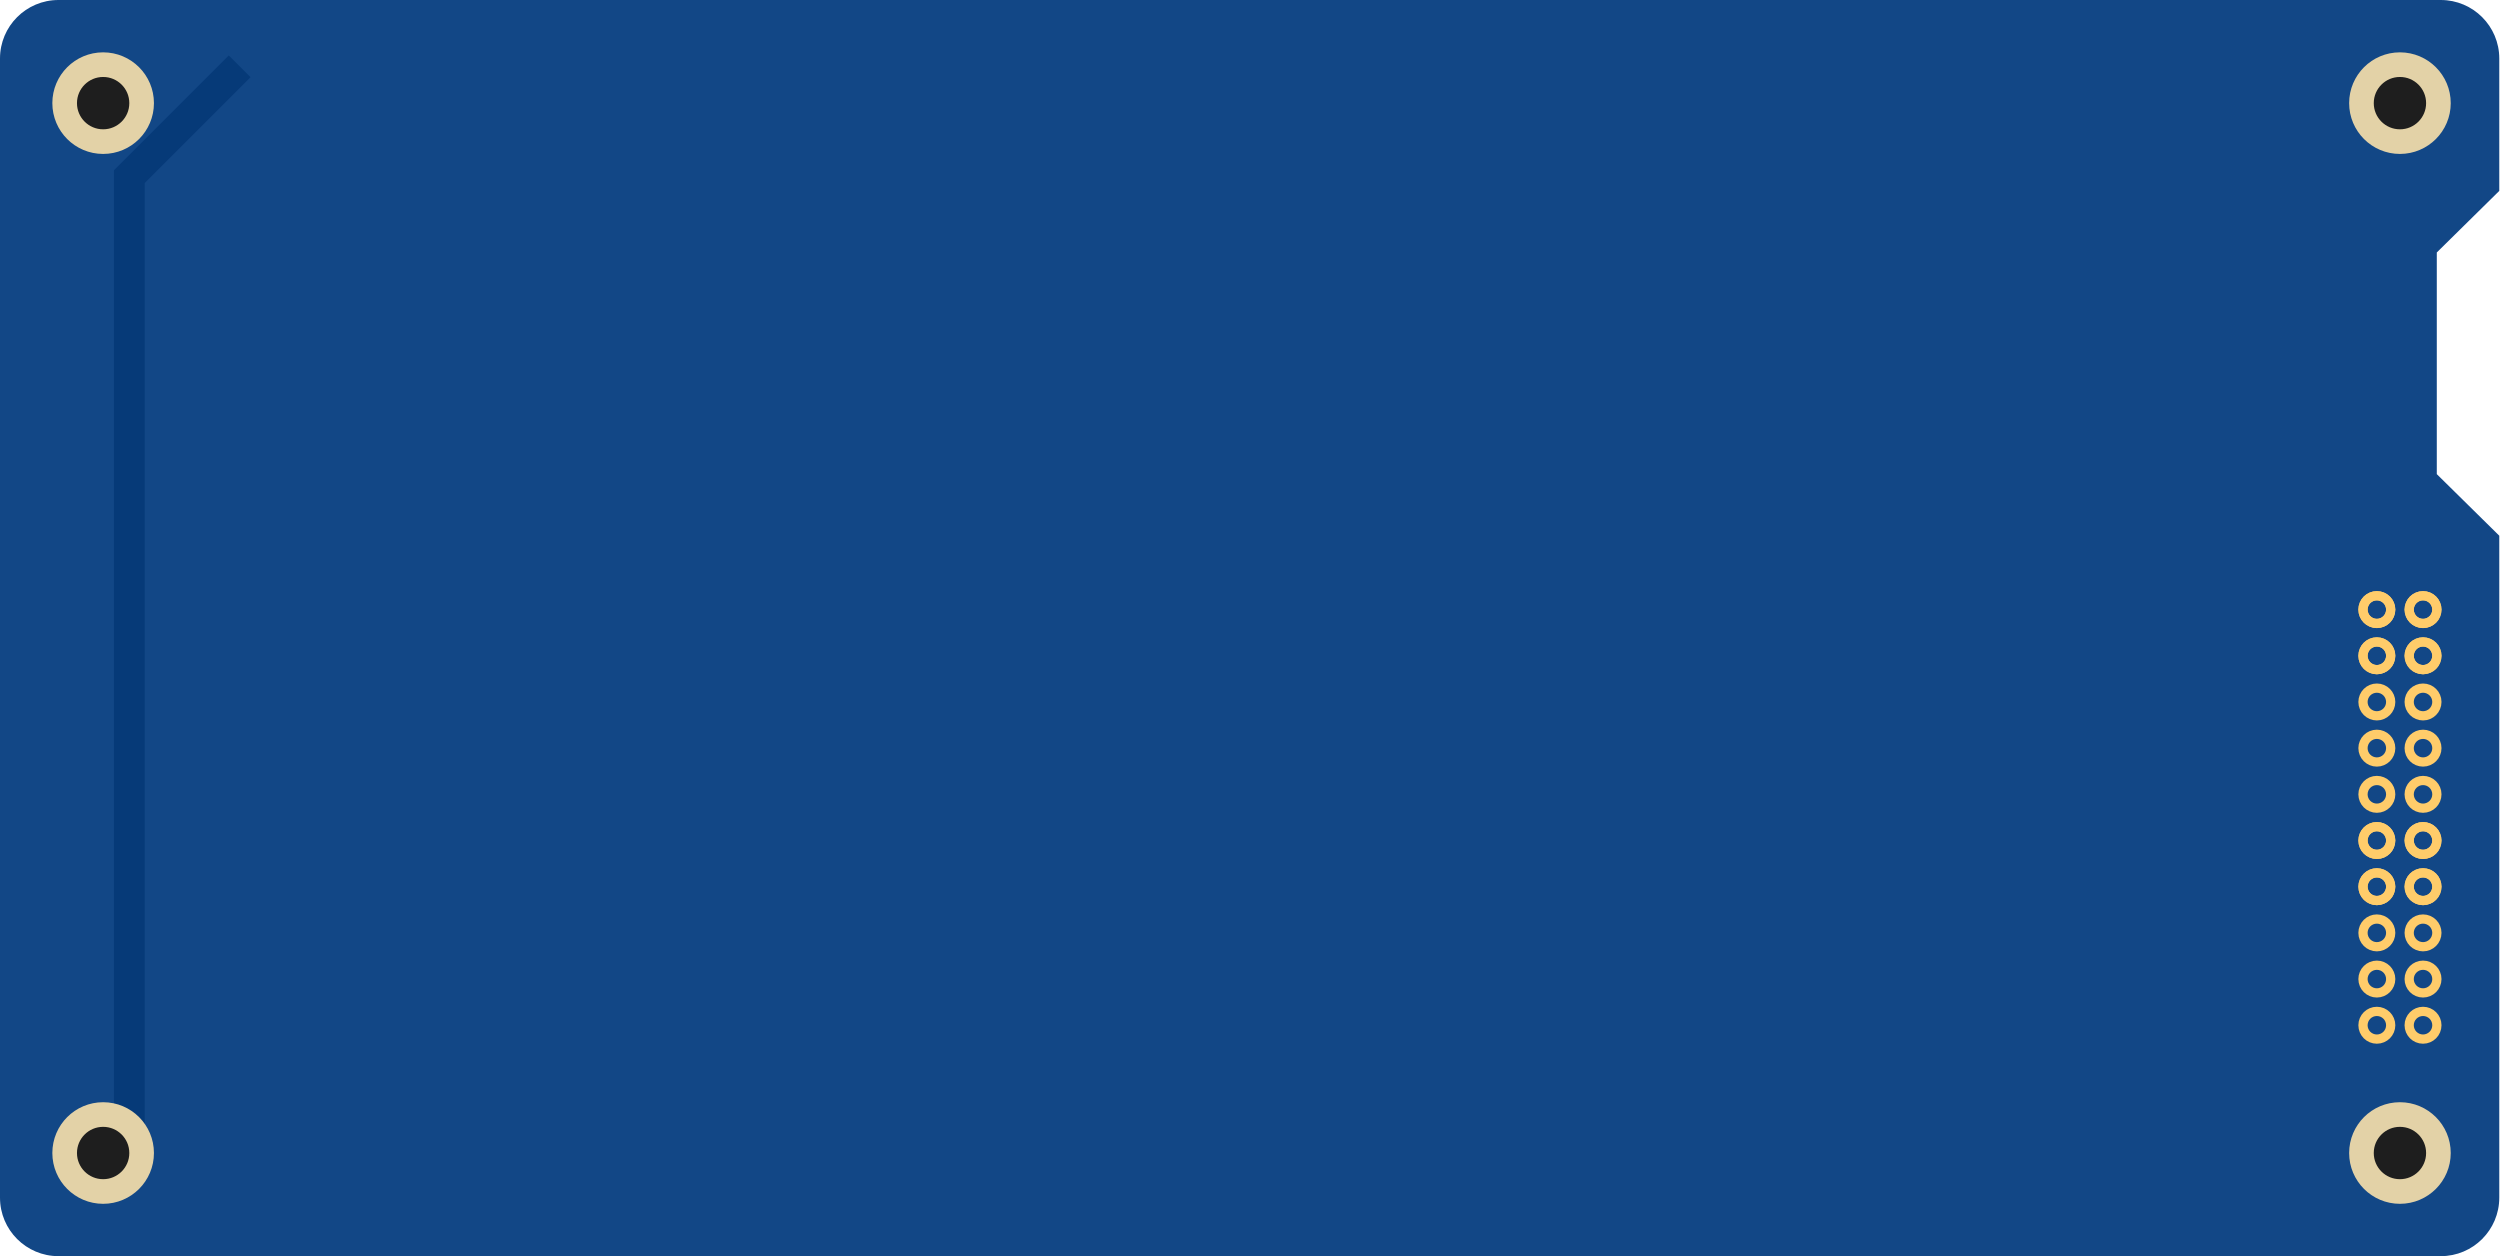 <svg width="812" height="408" viewBox="0 0 812 408" fill="none" xmlns="http://www.w3.org/2000/svg">
<path fill-rule="evenodd" clip-rule="evenodd" d="M19 0C8.507 0 0 8.507 0 19V389C0 399.493 8.507 408 19 408H792.765C803.258 408 811.765 399.493 811.765 389V174L791.471 154V82L811.765 62V19C811.765 8.507 803.258 0 792.765 0H19Z" fill="#124786"/>
<circle cx="772" cy="273" r="4.5" stroke="#FFCC6A" stroke-width="3"/>
<circle cx="787" cy="273" r="4.5" stroke="#FFCC6A" stroke-width="3"/>
<circle cx="787" cy="288" r="4.5" transform="rotate(90 787 288)" stroke="#FFCC6A" stroke-width="3"/>
<circle cx="772" cy="288" r="4.5" transform="rotate(90 772 288)" stroke="#FFCC6A" stroke-width="3"/>
<circle cx="772" cy="303" r="4.5" stroke="#FFCC6A" stroke-width="3"/>
<circle cx="787" cy="303" r="4.5" stroke="#FFCC6A" stroke-width="3"/>
<circle cx="787" cy="318" r="4.5" transform="rotate(90 787 318)" stroke="#FFCC6A" stroke-width="3"/>
<circle cx="772" cy="318" r="4.5" transform="rotate(90 772 318)" stroke="#FFCC6A" stroke-width="3"/>
<circle cx="787" cy="333" r="4.5" transform="rotate(90 787 333)" stroke="#FFCC6A" stroke-width="3"/>
<circle cx="772" cy="333" r="4.5" transform="rotate(90 772 333)" stroke="#FFCC6A" stroke-width="3"/>
<circle cx="772" cy="273" r="4.5" stroke="#FFCC6A" stroke-width="3"/>
<circle cx="787" cy="273" r="4.5" stroke="#FFCC6A" stroke-width="3"/>
<circle cx="787" cy="288" r="4.5" transform="rotate(90 787 288)" stroke="#FFCC6A" stroke-width="3"/>
<circle cx="772" cy="288" r="4.5" transform="rotate(90 772 288)" stroke="#FFCC6A" stroke-width="3"/>
<circle cx="772" cy="198" r="4.5" stroke="#FFCC6A" stroke-width="3"/>
<circle cx="787" cy="198" r="4.5" stroke="#FFCC6A" stroke-width="3"/>
<circle cx="787" cy="213" r="4.5" transform="rotate(90 787 213)" stroke="#FFCC6A" stroke-width="3"/>
<circle cx="772" cy="213" r="4.5" transform="rotate(90 772 213)" stroke="#FFCC6A" stroke-width="3"/>
<circle cx="772" cy="228" r="4.5" stroke="#FFCC6A" stroke-width="3"/>
<circle cx="787" cy="228" r="4.5" stroke="#FFCC6A" stroke-width="3"/>
<circle cx="787" cy="243" r="4.5" transform="rotate(90 787 243)" stroke="#FFCC6A" stroke-width="3"/>
<circle cx="772" cy="243" r="4.5" transform="rotate(90 772 243)" stroke="#FFCC6A" stroke-width="3"/>
<circle cx="787" cy="258" r="4.5" transform="rotate(90 787 258)" stroke="#FFCC6A" stroke-width="3"/>
<circle cx="772" cy="258" r="4.5" transform="rotate(90 772 258)" stroke="#FFCC6A" stroke-width="3"/>
<circle cx="772" cy="198" r="4.5" stroke="#FFCC6A" stroke-width="3"/>
<circle cx="787" cy="198" r="4.5" stroke="#FFCC6A" stroke-width="3"/>
<circle cx="787" cy="213" r="4.5" transform="rotate(90 787 213)" stroke="#FFCC6A" stroke-width="3"/>
<circle cx="772" cy="213" r="4.5" transform="rotate(90 772 213)" stroke="#FFCC6A" stroke-width="3"/>
<circle cx="779.5" cy="33.5" r="12.5" fill="#1E1E1E" stroke="#E3D2A7" stroke-width="8"/>
<circle cx="779.5" cy="374.5" r="12.5" fill="#1E1E1E" stroke="#E3D2A7" stroke-width="8"/>
<path d="M37 55.452V55.307L74.307 18L81.379 25.071L47 59.45V375.452H37V55.452Z" fill="#063A78"/>
<circle cx="33.5" cy="33.5" r="12.5" fill="#1E1E1E" stroke="#E3D2A7" stroke-width="8"/>
<circle cx="33.5" cy="374.5" r="12.5" fill="#1E1E1E" stroke="#E3D2A7" stroke-width="8"/>
</svg>
